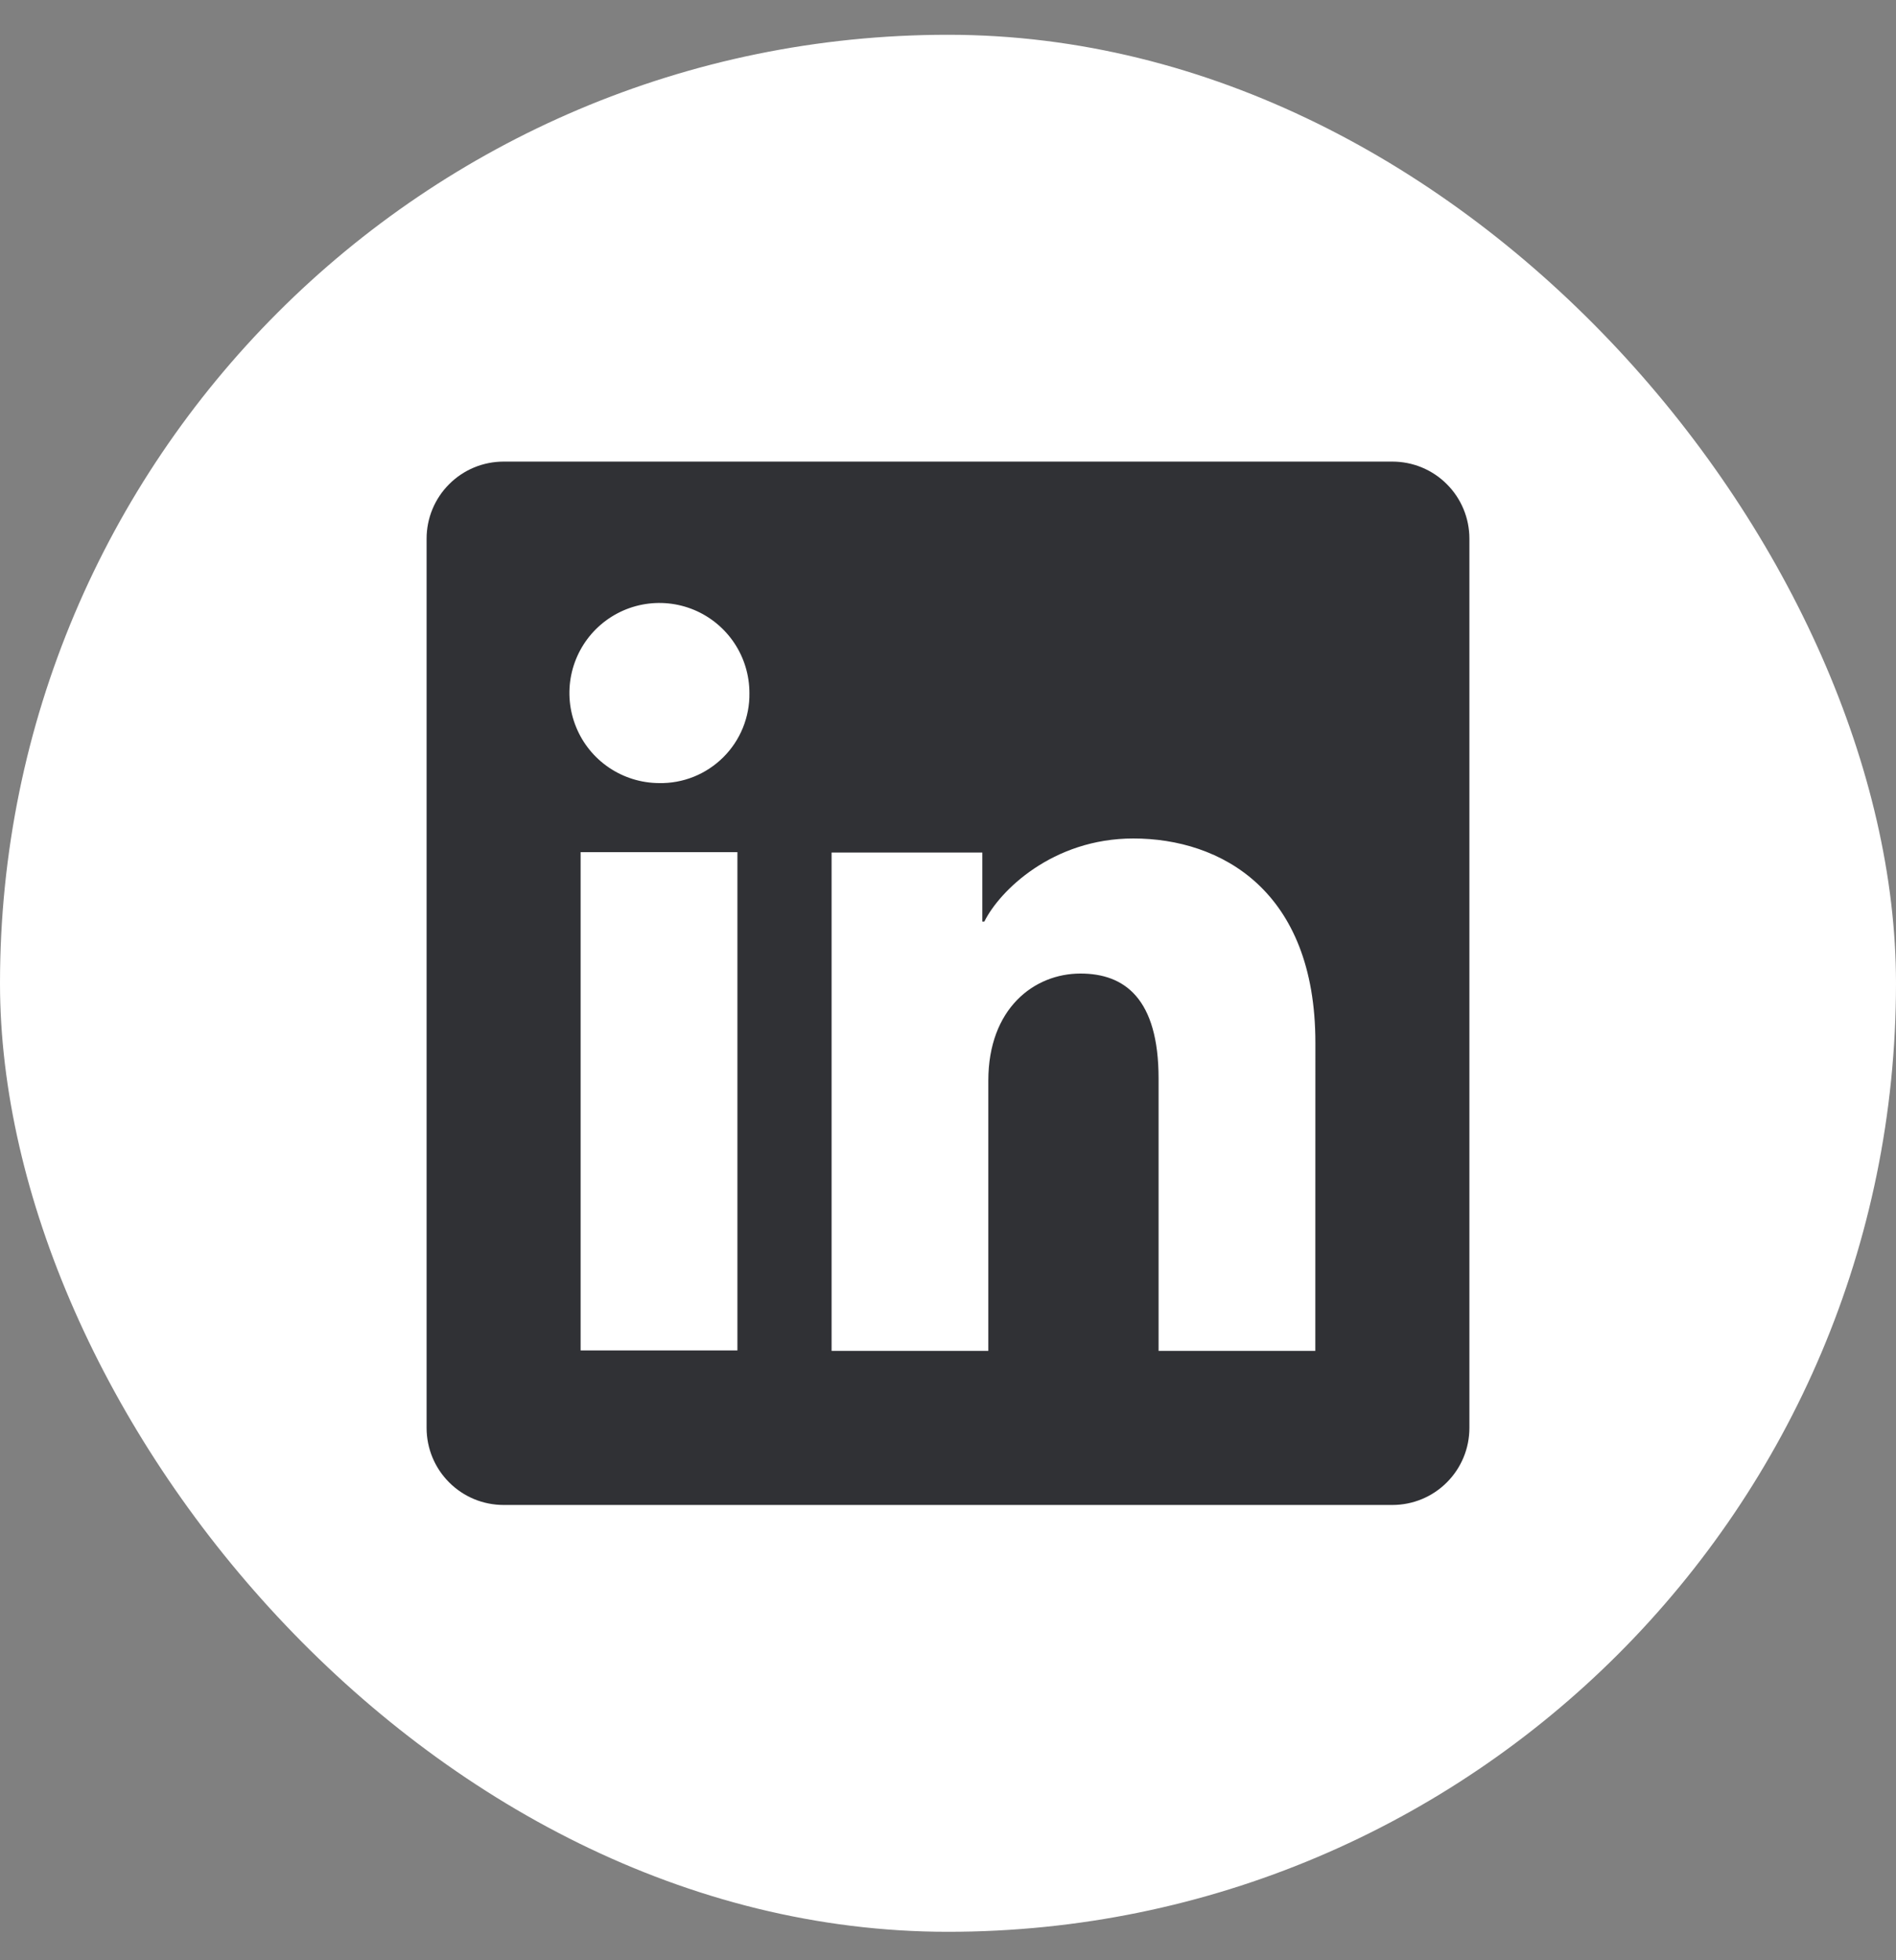 <svg width="30" height="31" viewBox="0 0 30 31" fill="none" xmlns="http://www.w3.org/2000/svg">
<rect x="0" y="0" width="30" height="31" fill="#808080" stroke="none"/>
<rect y="0.55" width="30" height="30" rx="15" fill="white"/>
<path d="M22.032 7.3H7.968C7.645 7.3 7.335 7.428 7.107 7.657C6.878 7.885 6.75 8.195 6.75 8.518V22.582C6.75 22.905 6.878 23.215 7.107 23.443C7.335 23.672 7.645 23.8 7.968 23.8H22.032C22.355 23.8 22.665 23.672 22.893 23.443C23.122 23.215 23.25 22.905 23.25 22.582V8.518C23.25 8.195 23.122 7.885 22.893 7.657C22.665 7.428 22.355 7.3 22.032 7.3ZM11.668 21.356H9.187V13.476H11.668V21.356ZM10.426 12.384C10.144 12.382 9.87 12.297 9.637 12.14C9.403 11.982 9.222 11.759 9.116 11.499C9.009 11.238 8.982 10.952 9.038 10.676C9.094 10.401 9.23 10.148 9.43 9.949C9.63 9.751 9.883 9.616 10.16 9.562C10.436 9.508 10.722 9.537 10.982 9.645C11.241 9.753 11.463 9.936 11.619 10.17C11.775 10.404 11.858 10.679 11.858 10.961C11.861 11.149 11.825 11.336 11.754 11.511C11.683 11.685 11.578 11.843 11.444 11.976C11.31 12.109 11.151 12.214 10.976 12.284C10.801 12.354 10.614 12.388 10.426 12.384ZM20.812 21.363H18.332V17.058C18.332 15.788 17.792 15.396 17.096 15.396C16.36 15.396 15.638 15.951 15.638 17.09V21.363H13.158V13.482H15.543V14.574H15.575C15.815 14.089 16.653 13.26 17.933 13.26C19.317 13.26 20.813 14.082 20.813 16.488L20.812 21.363Z" fill="#303135"/>
</svg>
